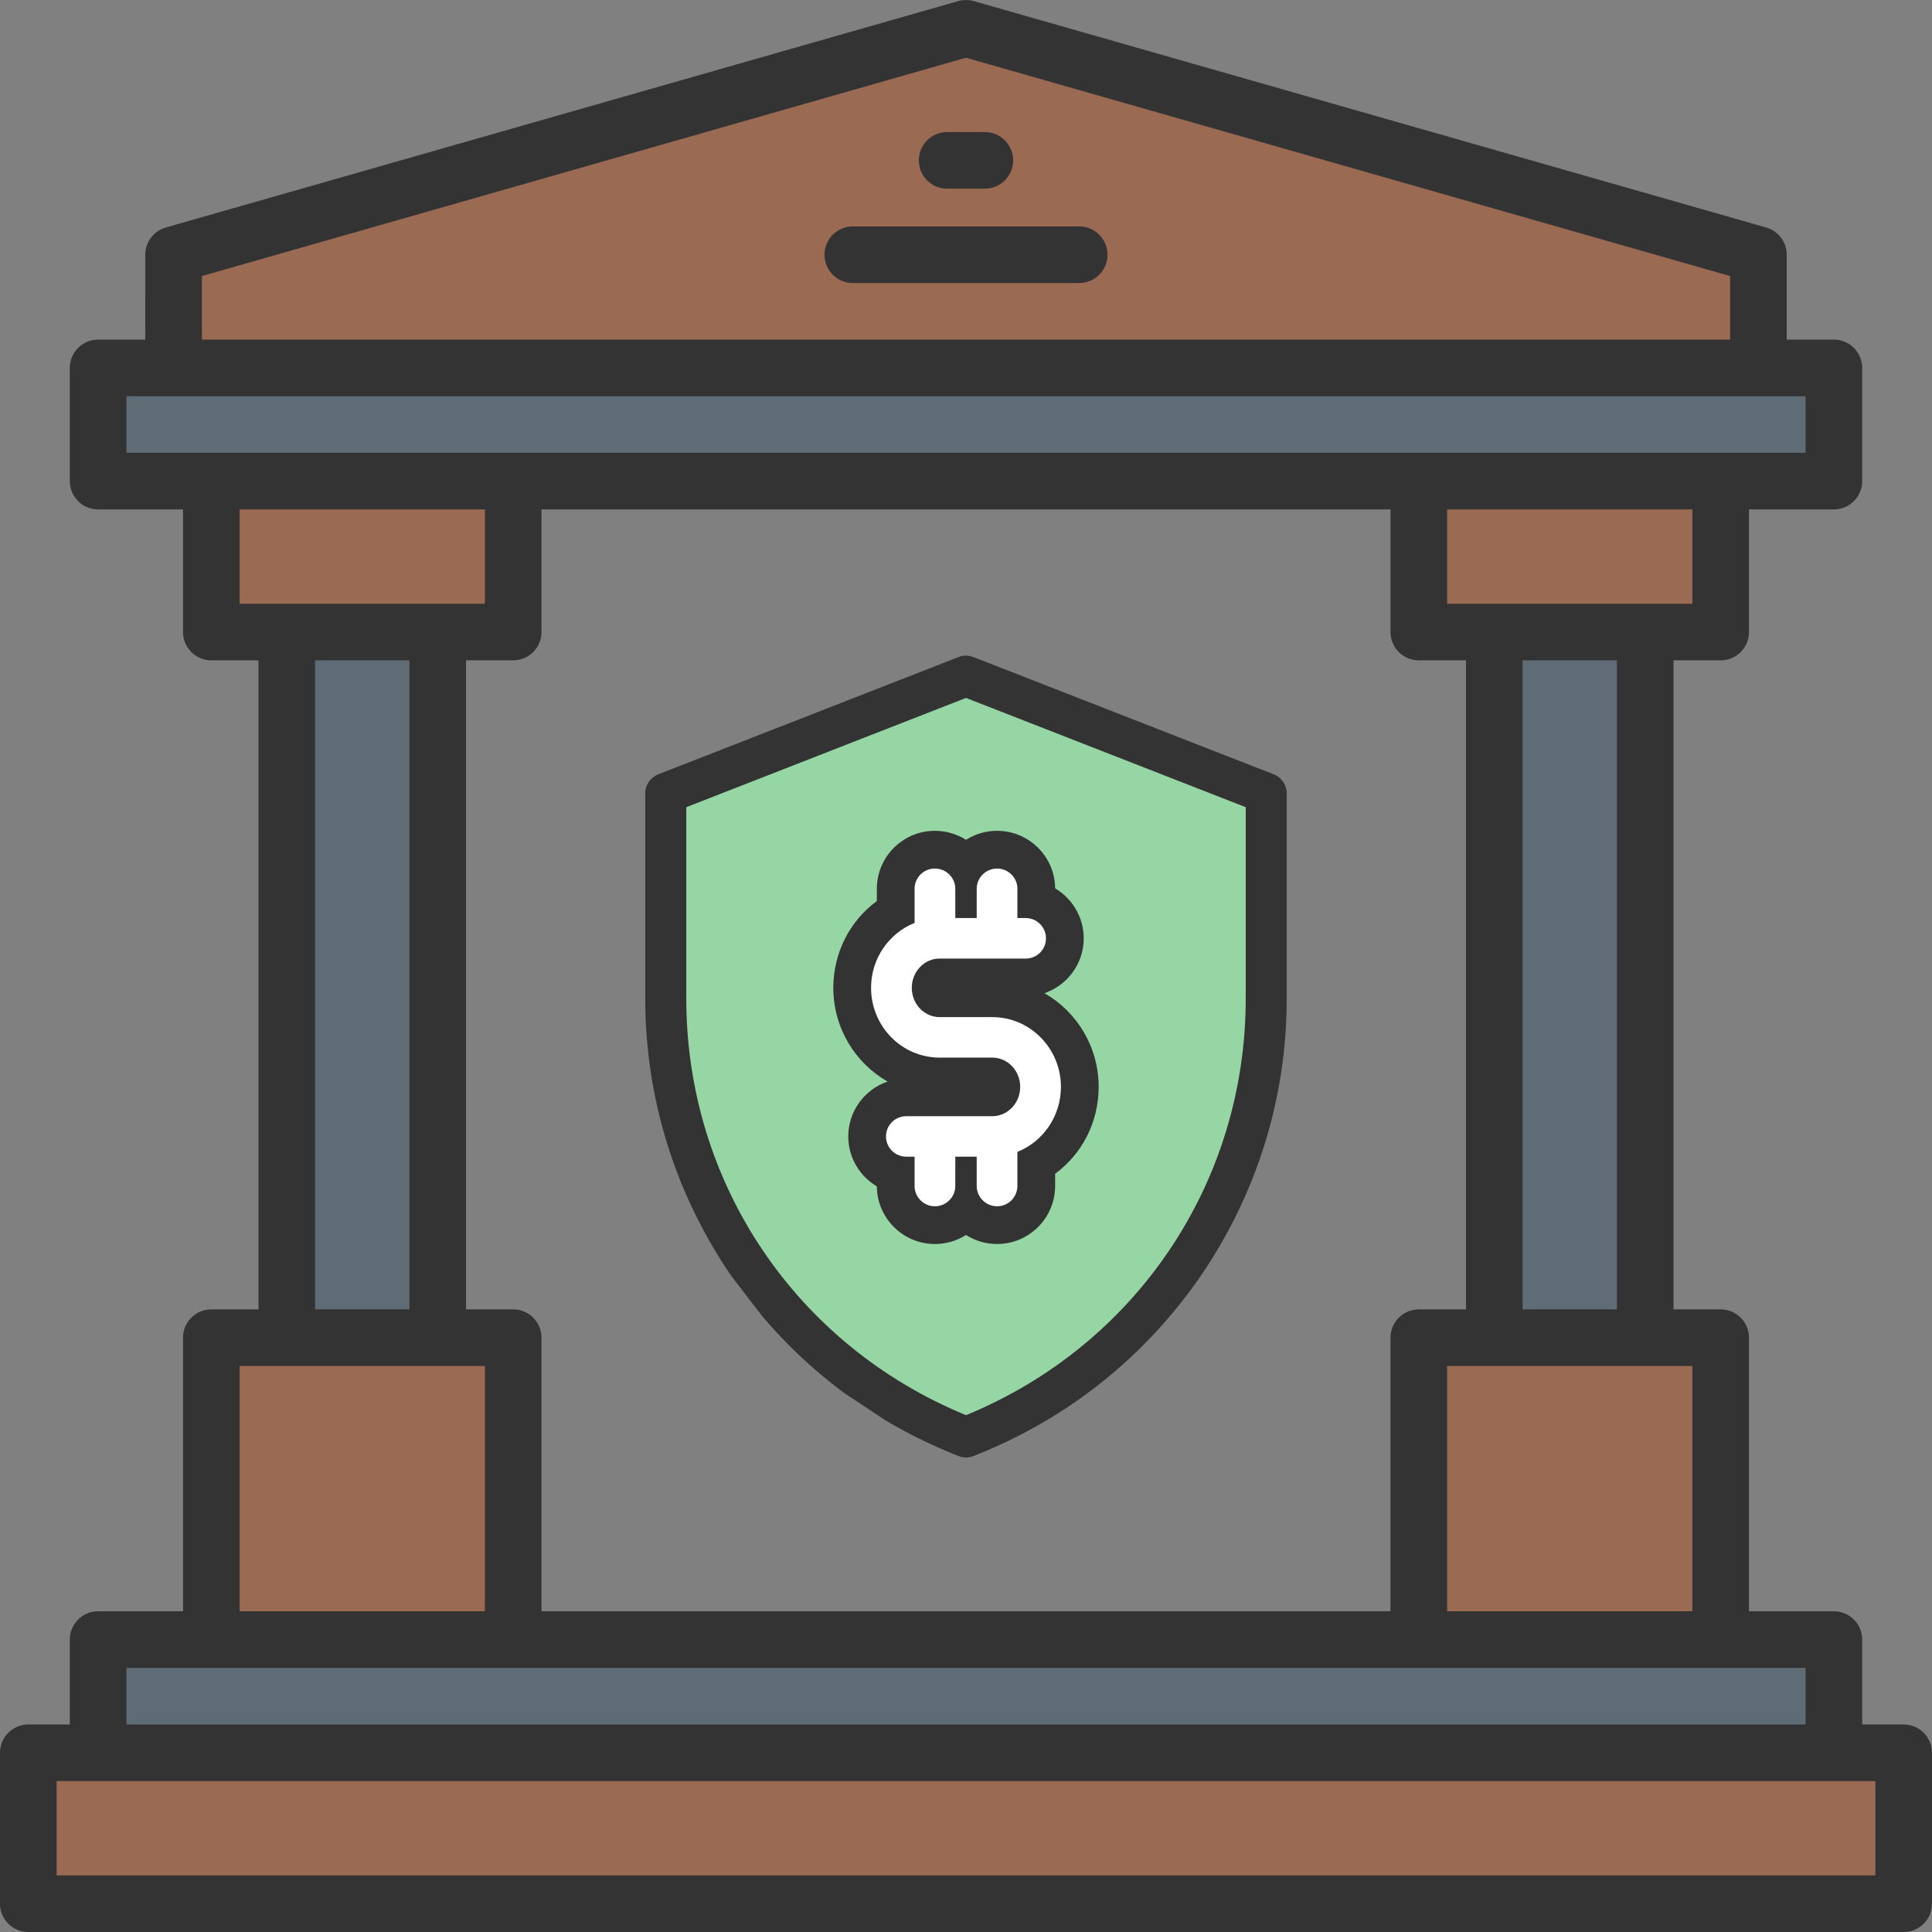 <?xml version="1.0" encoding="utf-8"?>
<!-- Generator: Adobe Illustrator 16.0.0, SVG Export Plug-In . SVG Version: 6.00 Build 0)  -->
<!DOCTYPE svg PUBLIC "-//W3C//DTD SVG 1.1//EN" "http://www.w3.org/Graphics/SVG/1.1/DTD/svg11.dtd">
<svg version="1.1" id="Layer_1" xmlns="http://www.w3.org/2000/svg" xmlns:xlink="http://www.w3.org/1999/xlink" x="0px" y="0px"
	 width="256px" height="256px" viewBox="0 0 256 256" enable-background="new 0 0 256 256" xml:space="preserve">
<rect x="0" y="0" width="256" height="256" fill="#808080" stroke="none"/>
<g>
	<path fill="#95D6A4" d="M128,190.432L128,190.432L128,190.432c-24.005-9.38-39.797-32.439-39.797-58.109v-27.199L128,89.577
		l39.797,15.546v27.199C167.797,157.992,152.004,181.052,128,190.432z"/>
	<path fill="none" d="M90.936,106.956v25.366c0,24.391,14.512,45.924,37.064,55.197c22.553-9.273,37.065-30.807,37.065-55.197
		v-25.366L128,92.479L90.936,106.956z"/>
	<path fill="#333333" d="M168.785,102.605l-39.797-15.539c-0.627-0.25-1.35-0.25-1.979,0l-39.796,15.539
		c-1.024,0.408-1.714,1.407-1.714,2.518v27.199c0,13.146,3.941,25.819,11.363,36.693c0.15,0.219,4.199,5.465,4.199,5.465
		c3.23,3.79,6.859,7.188,10.846,10.133l5.424,3.59c3.074,1.817,6.309,3.411,9.678,4.728c0.314,0.139,0.652,0.194,0.99,0.194
		s0.676-0.056,0.988-0.194c12.285-4.798,22.708-13.069,30.149-23.915c7.422-10.874,11.362-23.548,11.362-36.693v-27.2
		C170.5,104.013,169.811,103.014,168.785,102.605z M165.065,132.322c0,24.391-14.513,45.924-37.065,55.197
		c-22.553-9.273-37.064-30.807-37.064-55.197v-25.366L128,92.479l37.065,14.478V132.322z"/>
</g>
<polygon fill="#9A6A53" points="232.999,48.751 23,48.751 23,33.75 128,3.75 232.999,33.75 "/>
<rect x="13" y="48.751" fill="#5F6C75" width="230" height="15"/>
<rect x="3.75" y="232.25" fill="#9A6A53" width="248.5" height="20"/>
<rect x="13" y="217.251" fill="#5F6C75" width="230" height="14.999"/>
<rect x="28" y="177.25" fill="#9A6A53" width="40" height="40.001"/>
<rect x="28" y="63.751" fill="#9A6A53" width="40" height="20"/>
<rect x="38" y="83.751" fill="#5F6C75" width="20" height="93.499"/>
<rect x="188" y="177.25" fill="#9A6A53" width="40" height="40.001"/>
<rect x="188" y="63.751" fill="#9A6A53" width="40" height="20"/>
<rect x="197.999" y="83.751" fill="#5F6C75" width="20" height="93.499"/>
<path fill="#333333" d="M252.25,228.5h-5.5v-11.249c0-2.071-1.68-3.75-3.75-3.75h-11.251V177.25c0-2.071-1.678-3.749-3.749-3.749
	h-6.251V87.5H228c2.071,0,3.749-1.678,3.749-3.749v-16.25H243c2.07,0,3.75-1.679,3.75-3.75v-15c0-2.072-1.68-3.751-3.75-3.751
	h-6.251V33.75c0-1.675-1.109-3.145-2.719-3.605l-105-30c-0.674-0.193-1.387-0.193-2.062,0l-104.999,30
	c-1.61,0.46-2.72,1.93-2.72,3.605V45H13c-2.071,0-3.75,1.679-3.75,3.751v15c0,2.071,1.678,3.75,3.75,3.75h11.25v16.25
	c0,2.071,1.68,3.749,3.751,3.749h6.25v86.001H28c-2.071,0-3.751,1.678-3.751,3.749v36.251H13c-2.071,0-3.75,1.679-3.75,3.75V228.5
	h-5.5c-2.072,0-3.75,1.679-3.75,3.75v20c0,2.072,1.678,3.75,3.75,3.75h248.5c2.071,0,3.75-1.678,3.75-3.75v-20
	C256,230.179,254.321,228.5,252.25,228.5z M224.25,213.501h-32.5V181h32.5V213.501z M68.001,173.501h-6.25V87.5h6.25
	c2.07,0,3.75-1.678,3.75-3.749v-16.25h112.498v16.25c0,2.071,1.68,3.749,3.751,3.749h6.249v86.001H188
	c-2.071,0-3.751,1.678-3.751,3.749v36.251H71.751V177.25C71.751,175.179,70.071,173.501,68.001,173.501z M214.25,173.501h-12.501
	V87.5h12.501V173.501z M224.25,80.001h-32.5v-12.5h32.5V80.001z M26.751,36.579L128,7.65l101.249,28.929V45H26.751V36.579z
	 M16.75,52.501h222.5v7.5H16.75V52.501z M31.75,67.501H64.25v12.5H31.75V67.501z M41.75,87.5h12.5v86.001h-12.5V87.5z M31.75,181
	H64.25v32.501H31.75V181z M16.75,221.001h222.5v7.499H16.75V221.001z M248.5,248.501H7.5V236h241V248.501z"/>
<path fill="#333333" d="M143,30.001h-30c-2.071,0-3.749,1.678-3.749,3.75c0,2.072,1.678,3.751,3.749,3.751h30
	c2.071,0,3.749-1.68,3.749-3.751C146.749,31.679,145.071,30.001,143,30.001z"/>
<path fill="#333333" d="M125.501,25.001h4.999c2.07,0,3.749-1.68,3.749-3.751c0-2.07-1.679-3.75-3.749-3.75h-4.999
	c-2.071,0-3.751,1.68-3.751,3.75C121.75,23.322,123.43,25.001,125.501,25.001z"/>
<g>
	<path fill="#FFFFFF" d="M132.122,162.336c-1.676,0-3.17-0.795-4.122-2.027c-0.953,1.232-2.447,2.027-4.124,2.027
		c-2.861,0-5.189-2.331-5.189-5.195v-1.568c-2.183-0.612-3.787-2.616-3.787-4.986c0-2.859,2.328-5.186,5.19-5.186h11.404
		c0.645,0,1.188-0.634,1.188-1.385c0-0.759-0.533-1.376-1.188-1.376h-6.99c-6.388,0-11.584-5.271-11.584-11.749
		c0-4.256,2.215-8.075,5.767-10.152v-2.973c0-2.855,2.328-5.179,5.189-5.179c1.677,0,3.171,0.793,4.124,2.021
		c0.952-1.229,2.446-2.021,4.122-2.021c2.861,0,5.189,2.323,5.189,5.179v1.572c2.182,0.614,3.786,2.623,3.786,4.999
		c0,2.855-2.329,5.178-5.191,5.178h-11.402c-0.655,0-1.188,0.617-1.188,1.376c0,0.748,0.544,1.381,1.188,1.381h6.99
		c6.388,0,11.584,5.269,11.584,11.744c0,4.266-2.215,8.091-5.767,10.167v2.958C137.312,160.005,134.983,162.336,132.122,162.336z"/>
	<g>
		<path fill="#333333" d="M132.122,115.087c1.491,0,2.689,1.208,2.689,2.679v3.879h1.095c1.494,0,2.691,1.204,2.691,2.692
			c0,1.486-1.197,2.678-2.691,2.678h-11.402c-2.034,0-3.688,1.737-3.688,3.876s1.654,3.881,3.688,3.881h6.99
			c5.013,0,9.084,4.154,9.084,9.244c0,3.911-2.385,7.265-5.767,8.613v4.512c0,1.487-1.198,2.695-2.689,2.695
			c-1.494,0-2.704-1.208-2.704-2.695v-3.876h-2.836v3.876c0,1.487-1.212,2.695-2.706,2.695c-1.491,0-2.689-1.208-2.689-2.695v-3.876
			h-1.097c-1.492,0-2.69-1.191-2.69-2.679s1.198-2.686,2.69-2.686h11.404c2.034,0,3.688-1.747,3.688-3.885
			c0-2.139-1.654-3.876-3.688-3.876h-6.99c-5.013,0-9.084-4.142-9.084-9.249c0-3.898,2.385-7.248,5.767-8.599v-4.526
			c0-1.471,1.198-2.679,2.689-2.679c1.494,0,2.706,1.208,2.706,2.679v3.879h2.836v-3.879
			C129.418,116.295,130.628,115.087,132.122,115.087 M132.122,110.087c-1.516,0-2.93,0.438-4.122,1.194
			c-1.193-0.756-2.608-1.194-4.124-1.194c-4.24,0-7.689,3.444-7.689,7.679v1.627c-3.585,2.634-5.767,6.853-5.767,11.498
			c0,5.323,2.901,9.975,7.188,12.421c-3.026,1.034-5.208,3.904-5.208,7.274c0,2.813,1.522,5.276,3.787,6.614
			c0.032,4.216,3.47,7.636,7.689,7.636c1.516,0,2.931-0.439,4.124-1.197c1.192,0.758,2.606,1.197,4.122,1.197
			c4.24,0,7.689-3.452,7.689-7.695v-1.612c3.585-2.634,5.767-6.858,5.767-11.513c0-5.319-2.898-9.968-7.183-12.414
			c3.023-1.034,5.202-3.9,5.202-7.265c0-2.817-1.521-5.285-3.786-6.625C139.782,113.503,136.344,110.087,132.122,110.087
			L132.122,110.087z"/>
	</g>
</g>
</svg>
